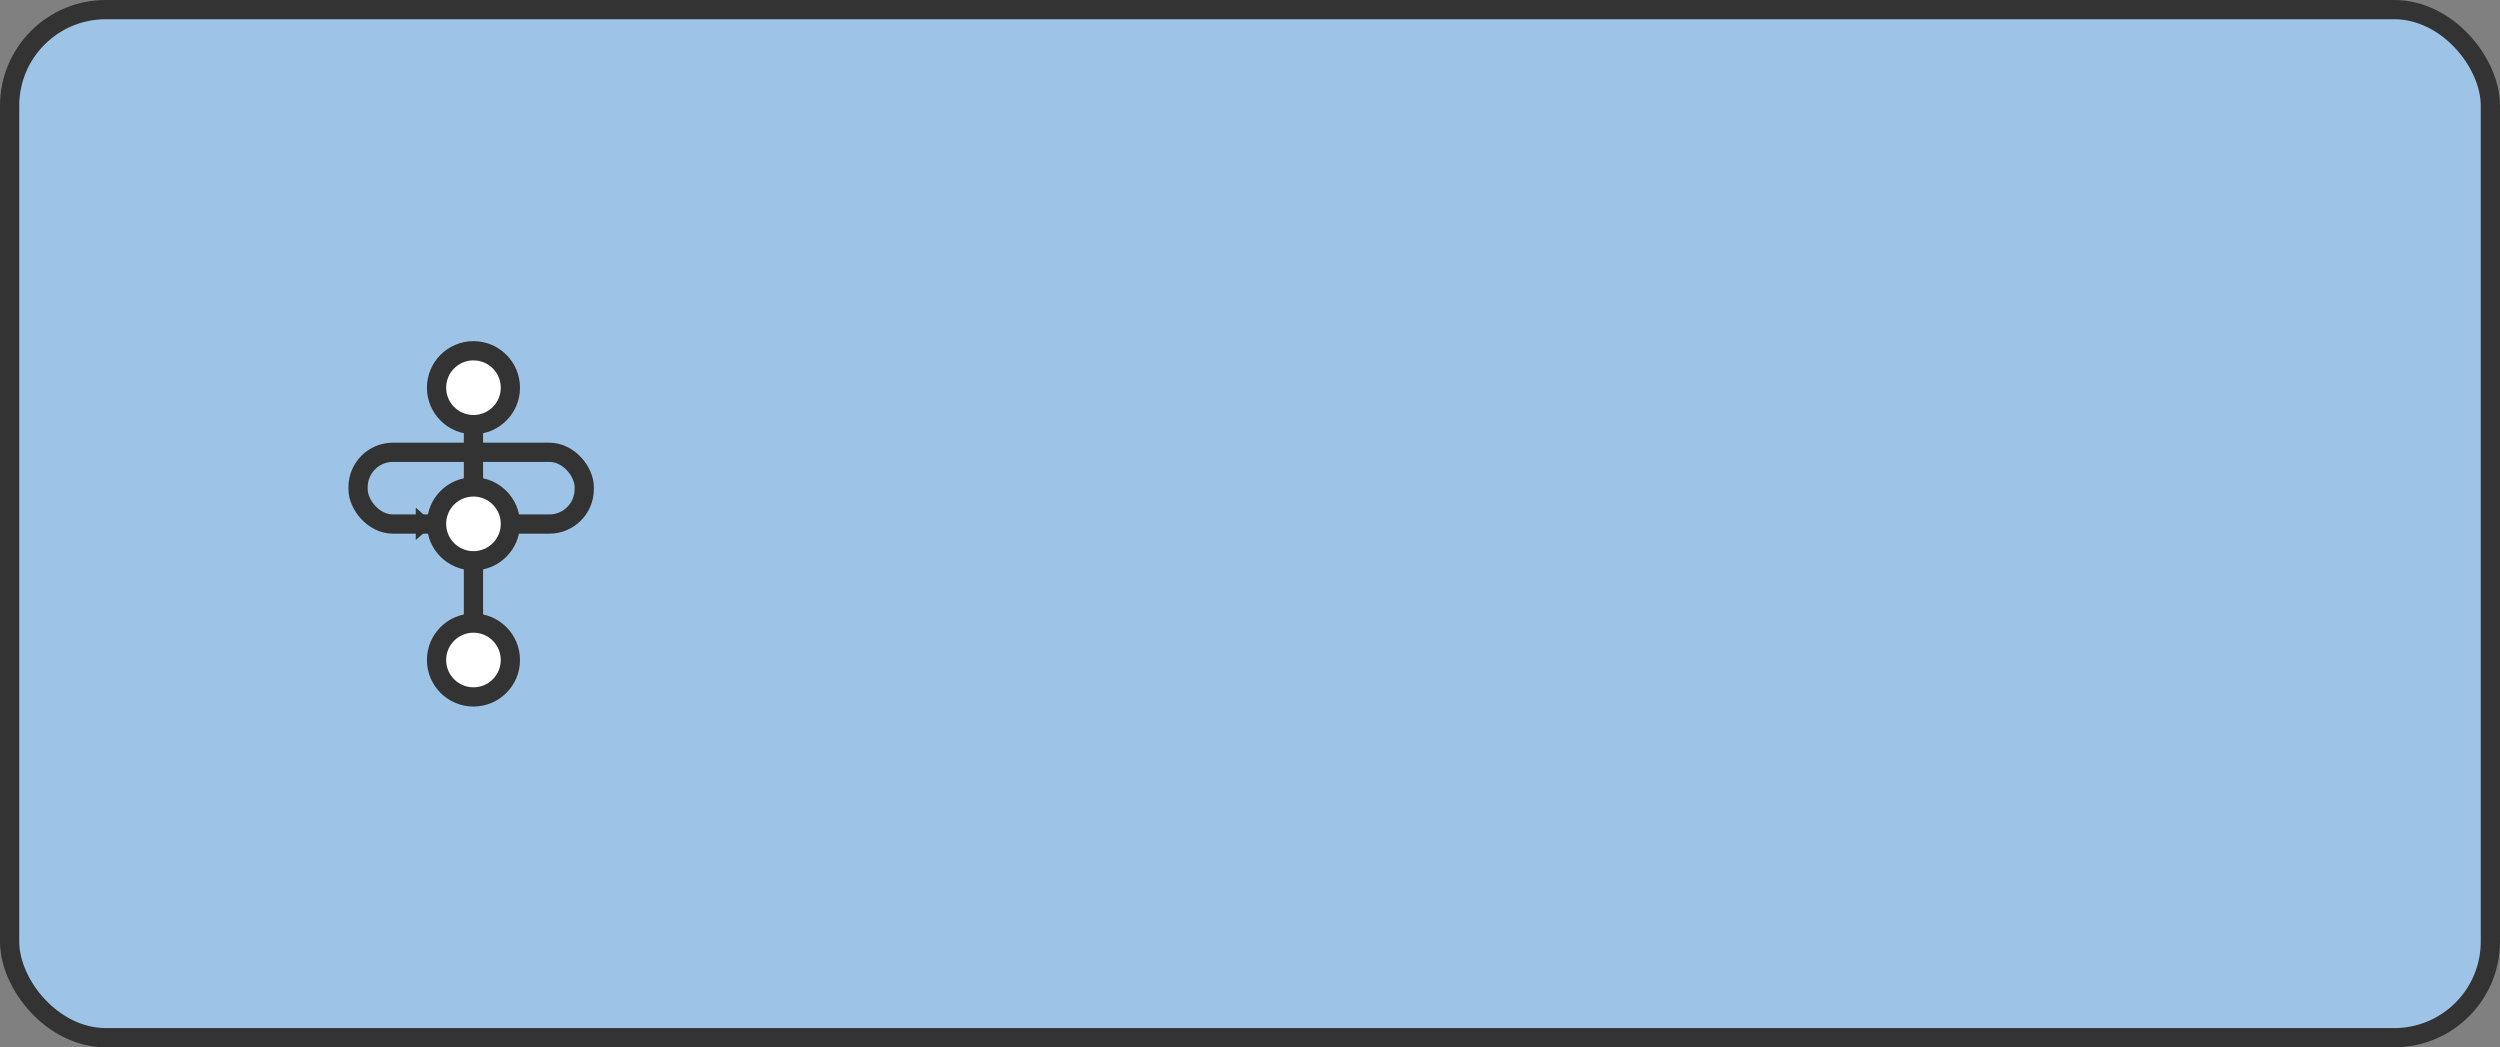 <svg xmlns="http://www.w3.org/2000/svg" viewBox="0 0 130 54.46"><rect x="0" y="0" width="130" height="54.46" fill="#808080" stroke="none"/><defs><style>.cls-1{fill:#9dc3e6;}.cls-1,.cls-2,.cls-3,.cls-4{stroke:#333;}.cls-1,.cls-2,.cls-4{stroke-miterlimit:10;}.cls-2{fill:#fff;}.cls-3,.cls-4{fill:none;}.cls-3{stroke-linejoin:round;}.cls-5{fill:#333;}</style></defs><title>资源 13</title><g id="图层_2" data-name="图层 2"><g id="图层_1-2" data-name="图层 1"><rect class="cls-1" x="0.5" y="0.5" width="129" height="53.46" rx="5" ry="5"/><circle class="cls-2" cx="24.62" cy="20.16" r="1.92"/><rect class="cls-3" x="18.62" y="23.52" width="11.76" height="3.73" rx="1.81" ry="1.81"/><circle class="cls-2" cx="24.62" cy="27.24" r="1.92"/><circle class="cls-2" cx="24.62" cy="34.32" r="1.92"/><line class="cls-4" x1="24.62" y1="32.4" x2="24.62" y2="29.04"/><line class="cls-4" x1="24.62" y1="25.2" x2="24.62" y2="22.08"/><polygon class="cls-5" points="22.58 27.24 21.62 26.4 21.62 28.08 22.58 27.24"/></g></g></svg>